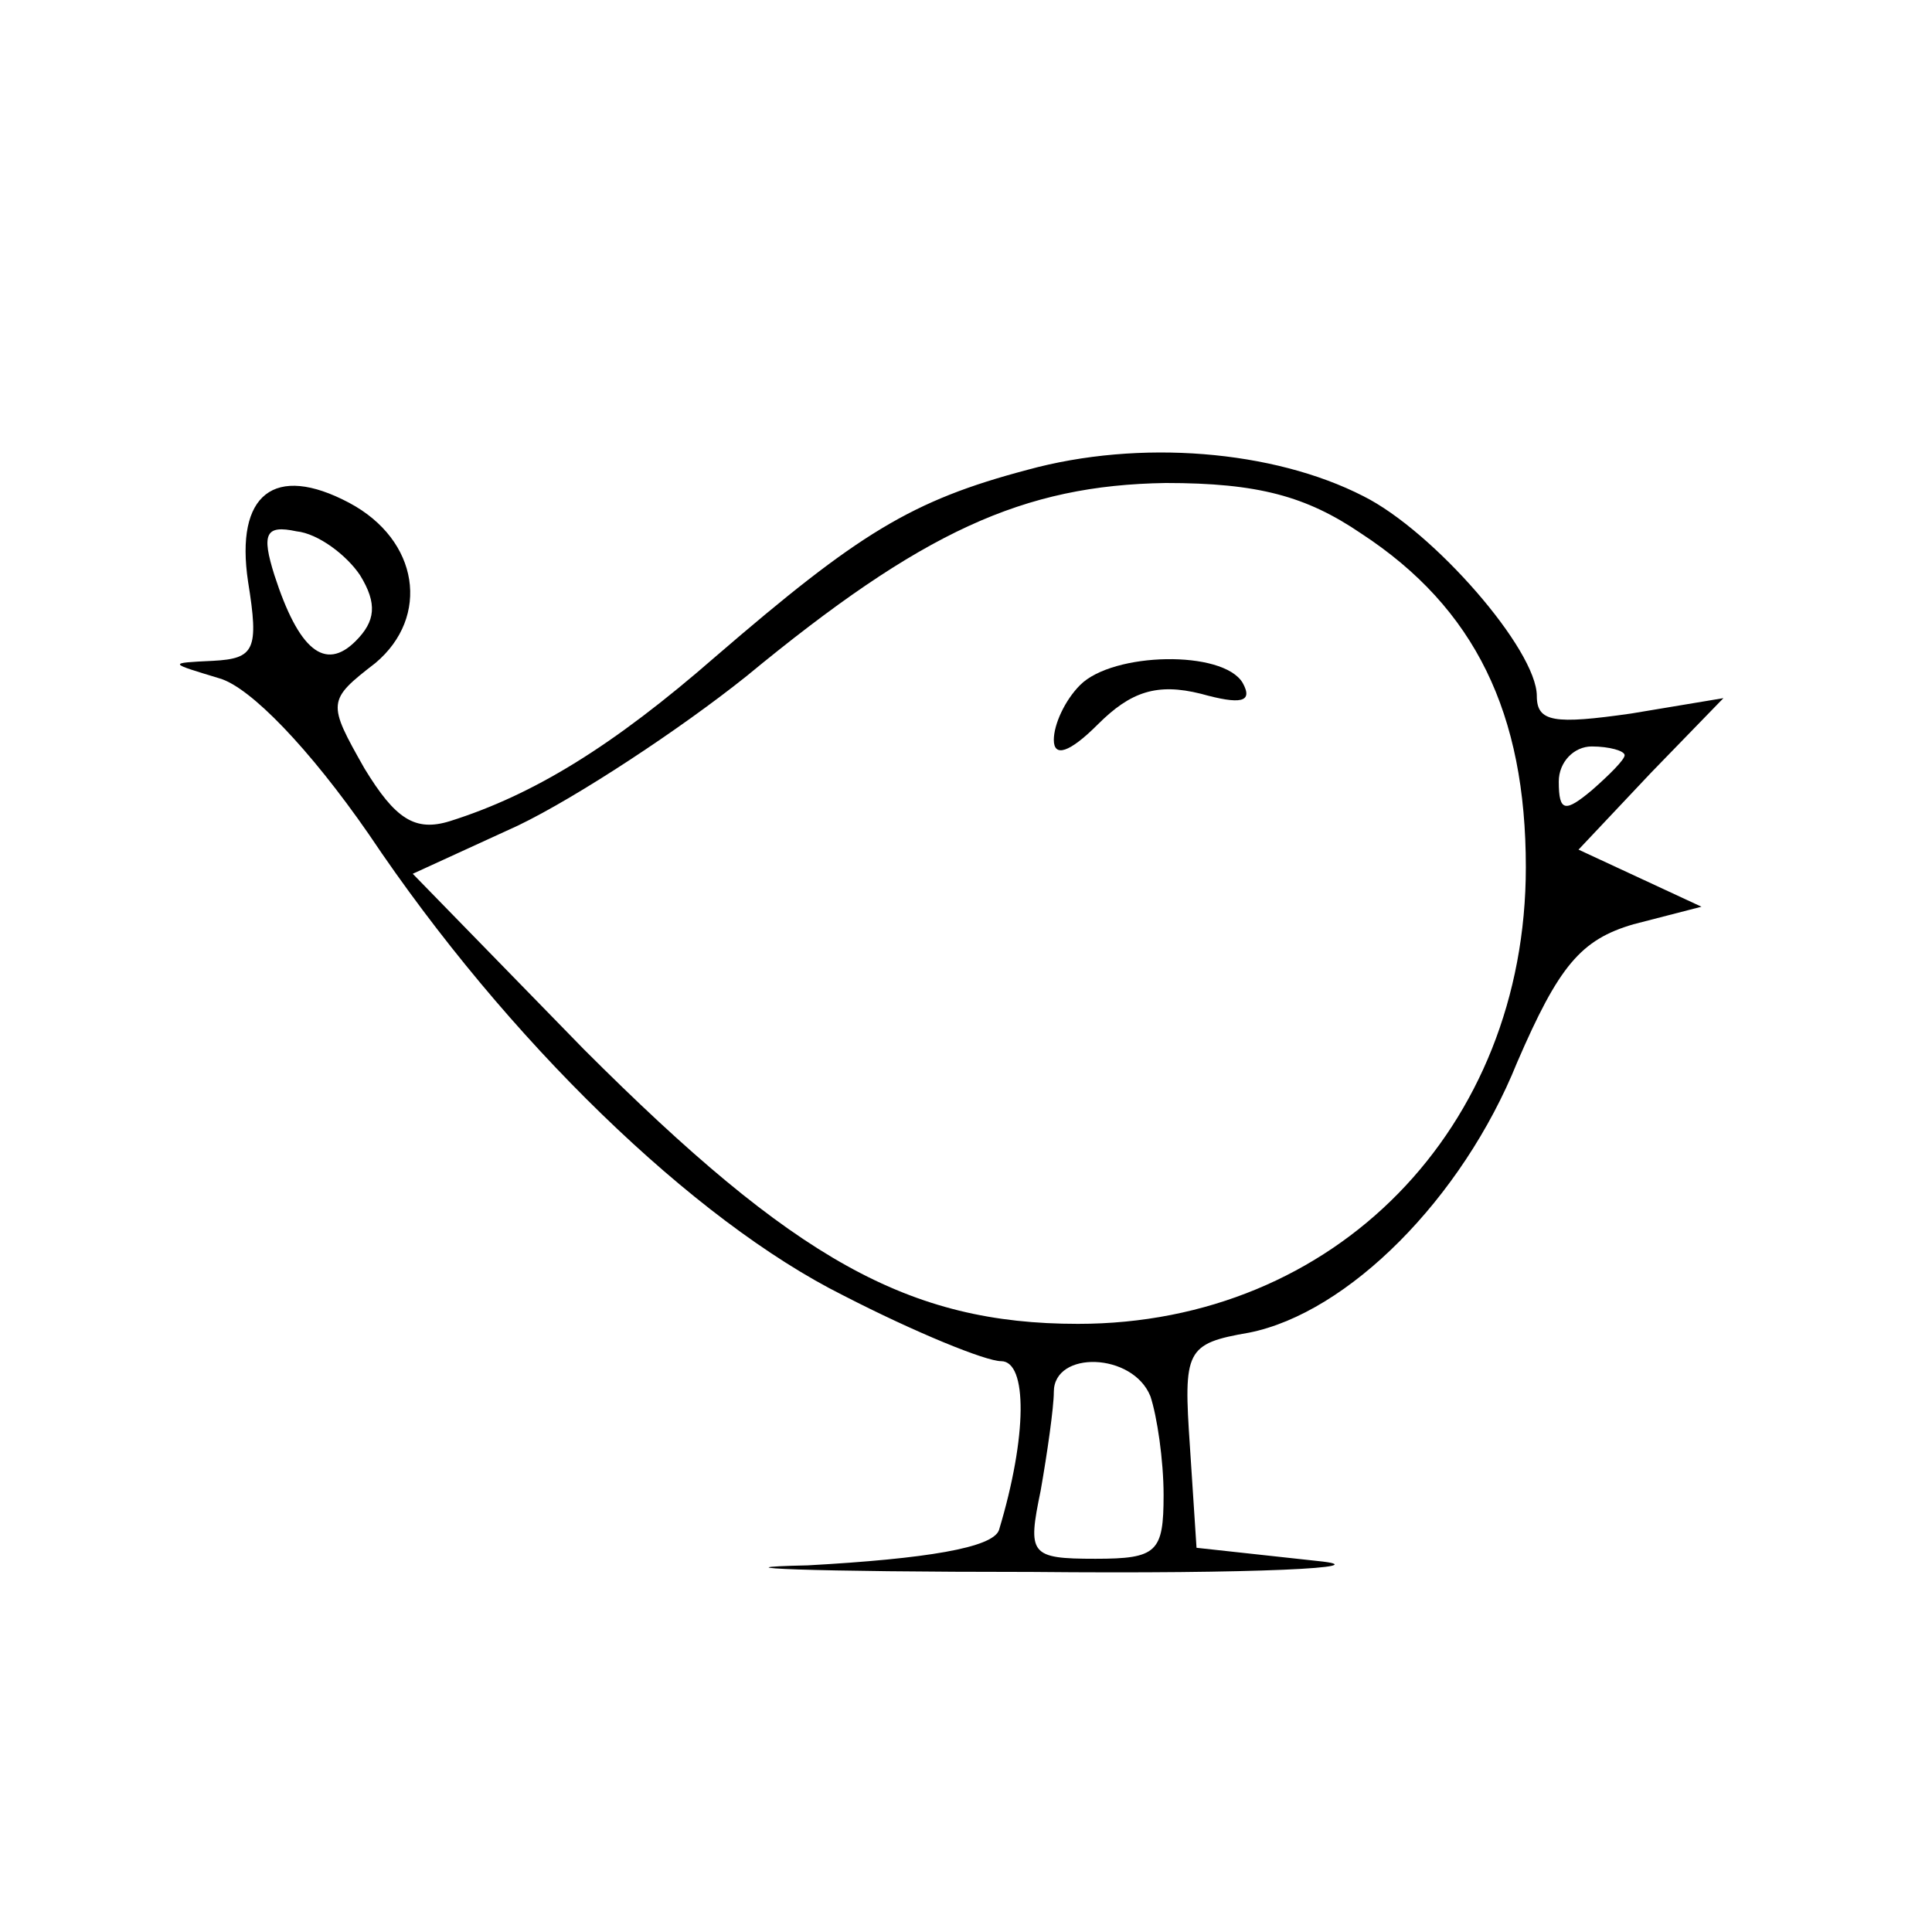 <?xml version="1.0" standalone="no"?>
<!DOCTYPE svg PUBLIC "-//W3C//DTD SVG 20010904//EN"
 "http://www.w3.org/TR/2001/REC-SVG-20010904/DTD/svg10.dtd">
<svg version="1.0" xmlns="http://www.w3.org/2000/svg"
 width="88pt" height="88pt" viewBox="0 0 88 88"
 preserveAspectRatio="xMidYMid meet">

<g transform="translate(0,88) scale(0.1,-0.1)"
fill="#000000" stroke="none">
<path d="M468 666 c-53 -14 -77 -29 -142 -85 -47 -41 -83 -63 -121 -75 -16 -5
-25 1 -39 24 -17 30 -17 31 5 48 25 21 20 56 -12 73 -34 18 -52 4 -46 -36 5
-31 3 -35 -16 -36 -21 -1 -20 -1 3 -8 14 -4 41 -32 68 -71 63 -94 148 -176
216 -210 33 -17 65 -30 72 -30 12 0 12 -34 -1 -77 -3 -8 -33 -13 -87 -16 -46
-1 0 -3 102 -3 102 -1 160 2 130 5 l-55 6 -3 46 c-3 44 -2 47 27 52 45 9 97
61 122 123 19 44 29 56 53 63 l31 8 -28 13 -28 13 33 35 33 34 -42 -7 c-35 -5
-43 -4 -43 8 0 21 -47 75 -79 91 -41 21 -102 26 -153 12z m152 -29 c52 -34 75
-82 75 -152 0 -119 -87 -208 -204 -208 -77 0 -129 29 -225 125 l-78 80 48 22
c27 13 74 44 104 68 80 66 126 87 191 88 42 0 64 -6 89 -23z m-456 -19 c8 -13
7 -21 -2 -30 -14 -14 -26 -4 -37 30 -6 19 -4 23 10 20 10 -1 23 -11 29 -20z
m576 -82 c0 -2 -7 -9 -15 -16 -12 -10 -15 -10 -15 4 0 9 7 16 15 16 8 0 15 -2
15 -4z m-216 -292 c3 -9 6 -29 6 -45 0 -26 -3 -29 -31 -29 -30 0 -31 2 -25 31
3 17 6 38 6 45 0 19 36 18 44 -2z"/>
<path d="M492 568 c-7 -7 -12 -18 -12 -25 0 -8 7 -6 20 7 15 15 27 19 47 14
18 -5 24 -4 19 5 -9 15 -59 14 -74 -1z"/>
</g>
</svg>
